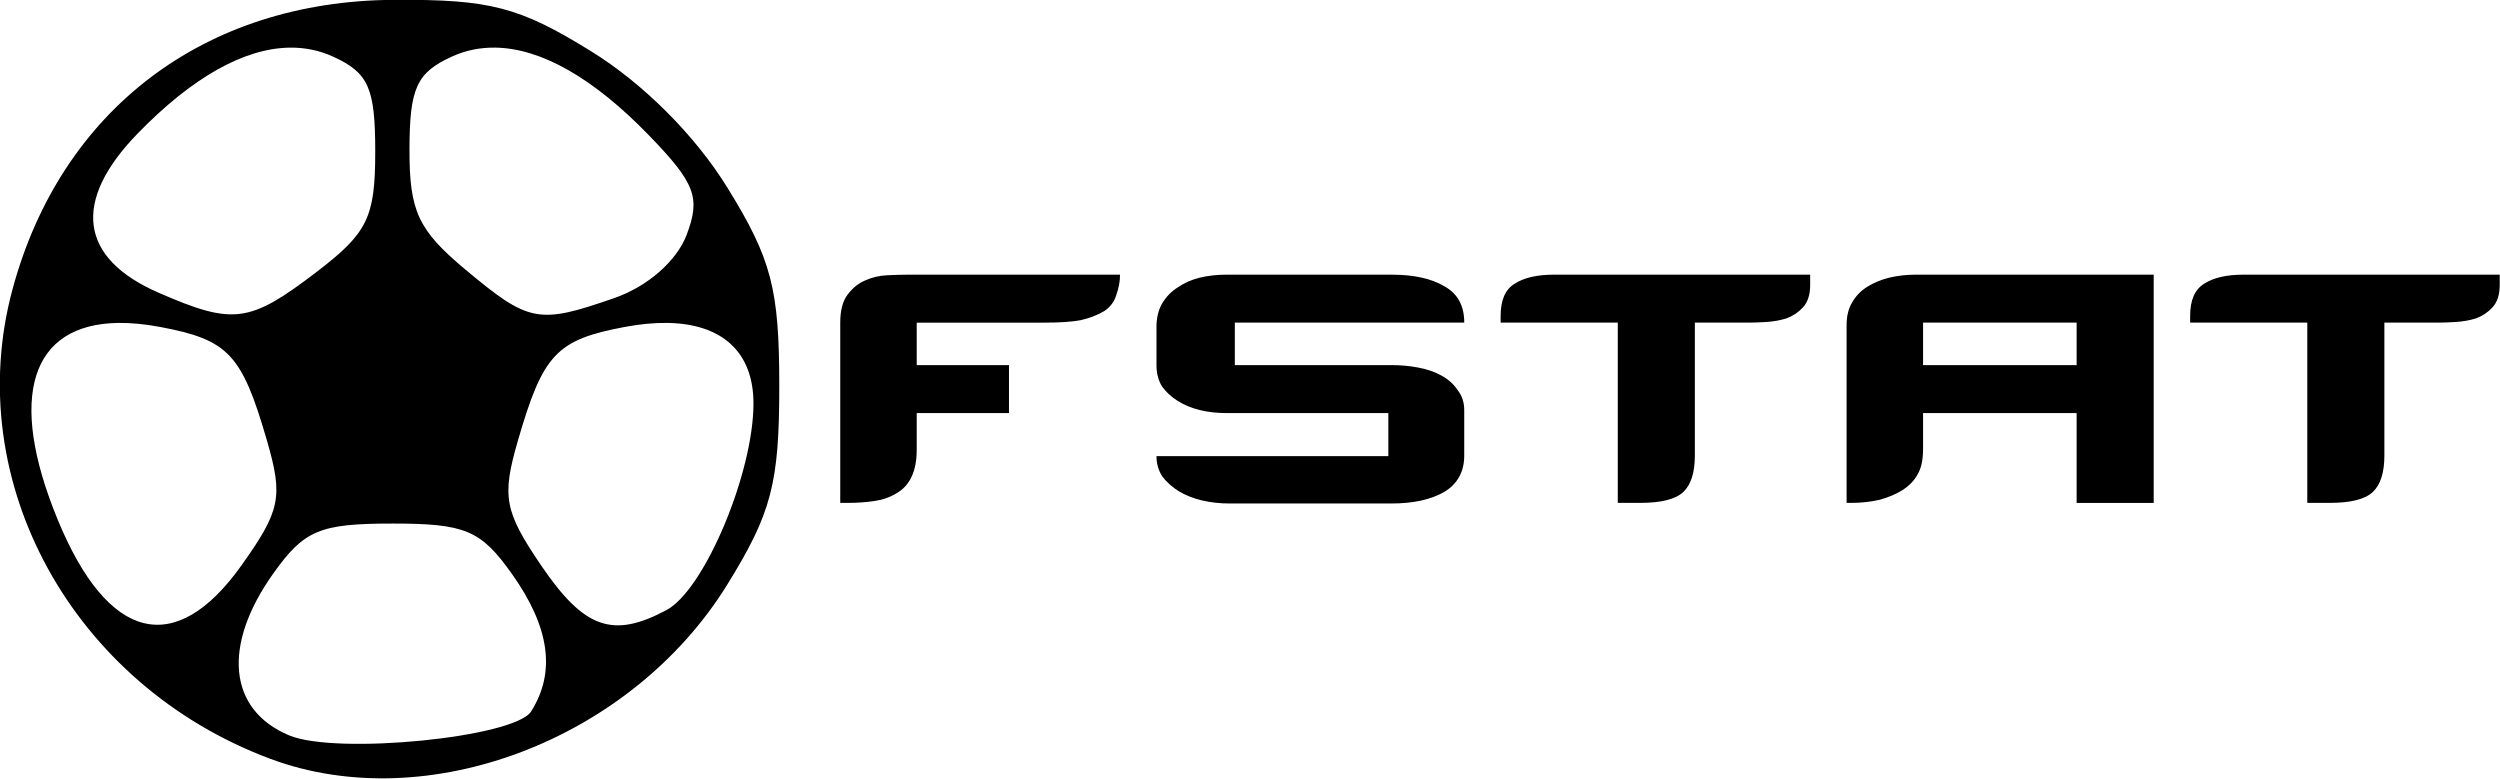 <?xml version="1.0" encoding="UTF-8" standalone="no"?>
<!-- Created with Inkscape (http://www.inkscape.org/) -->

<svg
   version="1.1"
   id="svg1"
   width="151.81mm"
   height="47.278mm"
   viewBox="0 0 573.77 178.687"
   sodipodi:docname="icons8-soccer-ball-50.png"
   xmlns:inkscape="http://www.inkscape.org/namespaces/inkscape"
   xmlns:sodipodi="http://sodipodi.sourceforge.net/DTD/sodipodi-0.dtd"
   xmlns="http://www.w3.org/2000/svg"
   xmlns:svg="http://www.w3.org/2000/svg">
  <defs
     id="defs1">
    <rect
       x="193"
       y="163"
       width="329"
       height="115"
       id="rect4" />
  </defs>
  <sodipodi:namedview
     id="namedview1"
     pagecolor="#ffffff"
     bordercolor="#000000"
     borderopacity="0.25"
     inkscape:showpageshadow="2"
     inkscape:pageopacity="0.0"
     inkscape:pagecheckerboard="0"
     inkscape:deskcolor="#d1d1d1"
     inkscape:document-units="mm" />
  <g
     inkscape:groupmode="layer"
     inkscape:label="Image"
     id="g1"
     transform="translate(-127.017,-229)">
    <path
       id="text4"
       style="font-size:33.238px;font-family:Counter-Strike;-inkscape-font-specification:'Counter-Strike, Normal';white-space:pre;shape-inside:url(#rect4);opacity:1;fill:#000000;fill-rule:evenodd;stroke-width:8.368"
       d="m 169.548,168.992 c -10.378,0.058 -18.236,6.029 -20.886,15.87 -2.828,10.502 3.293,21.644 14.114,25.689 8.602,3.216 19.782,-1.043 25.032,-9.535 2.425,-3.922 2.849,-5.543 2.849,-10.876 0,-5.333 -0.425,-6.954 -2.849,-10.876 -1.766,-2.857 -4.601,-5.692 -7.458,-7.458 -3.933,-2.432 -5.516,-2.844 -10.802,-2.815 z m 5.559,2.616 c 2.506,0.038 5.365,1.658 8.4,4.79 2.556,2.637 2.853,3.421 2.074,5.47 -0.542,1.426 -2.134,2.819 -3.942,3.449 -4.176,1.456 -4.683,1.359 -8.173,-1.557 -2.588,-2.163 -3.067,-3.193 -3.06,-6.585 0.007,-3.352 0.393,-4.197 2.32,-5.075 0.75,-0.342 1.546,-0.505 2.381,-0.492 z m -11.26,0.001 c 0.833,-0.012 1.627,0.151 2.373,0.491 1.945,0.886 2.311,1.711 2.311,5.198 0,3.615 -0.413,4.46 -3.233,6.611 -3.658,2.79 -4.535,2.904 -8.635,1.119 -4.332,-1.886 -4.747,-4.998 -1.16,-8.698 2.988,-3.083 5.843,-4.686 8.342,-4.721 z m 33.939,12.432 c -0.377,0 -0.787,0.011 -1.23,0.033 -0.443,0.022 -0.853,0.122 -1.23,0.299 -0.355,0.155 -0.665,0.41 -0.931,0.765 -0.266,0.355 -0.399,0.864 -0.399,1.529 v 9.872 h 0.432 c 0.487,0 0.964,-0.033 1.429,-0.1 0.465,-0.067 0.875,-0.211 1.23,-0.432 0.731,-0.421 1.097,-1.218 1.097,-2.393 v -1.994 h 5.052 v -2.625 h -5.052 v -2.327 h 6.98 c 0.864,0 1.529,-0.045 1.994,-0.133 0.487,-0.111 0.919,-0.277 1.296,-0.499 0.332,-0.222 0.554,-0.52 0.665,-0.897 0.133,-0.377 0.199,-0.742 0.199,-1.097 z m 17.35,0 c -0.51,0 -0.997,0.055 -1.462,0.166 -0.443,0.111 -0.842,0.288 -1.197,0.532 -0.355,0.222 -0.643,0.521 -0.864,0.898 -0.199,0.355 -0.299,0.775 -0.299,1.263 v 2.094 c 0,0.443 0.099,0.831 0.299,1.163 0.222,0.31 0.51,0.576 0.864,0.798 0.355,0.222 0.754,0.388 1.197,0.499 0.465,0.111 0.942,0.166 1.429,0.166 h 8.908 v 2.36 h -12.697 c 0,0.421 0.111,0.798 0.332,1.13 0.244,0.31 0.543,0.576 0.898,0.797 0.377,0.222 0.798,0.388 1.263,0.499 0.487,0.111 0.986,0.166 1.496,0.166 h 8.875 c 1.197,0 2.16,-0.21 2.892,-0.631 0.731,-0.443 1.097,-1.108 1.097,-1.994 v -2.493 c 0,-0.421 -0.122,-0.787 -0.365,-1.097 -0.222,-0.332 -0.521,-0.598 -0.898,-0.798 -0.355,-0.199 -0.776,-0.343 -1.263,-0.432 -0.465,-0.089 -0.953,-0.133 -1.462,-0.133 h -8.575 v -2.327 h 12.564 c 0,-0.931 -0.366,-1.596 -1.097,-1.994 -0.709,-0.421 -1.662,-0.631 -2.858,-0.631 z m 17.949,0 c -0.931,0 -1.651,0.166 -2.161,0.499 -0.51,0.31 -0.764,0.897 -0.764,1.761 v 0.366 h 6.415 v 9.872 h 1.23 c 1.152,0 1.939,-0.199 2.36,-0.598 0.421,-0.399 0.631,-1.064 0.631,-1.994 v -7.279 h 2.925 c 0.266,0 0.587,-0.011 0.964,-0.034 0.399,-0.022 0.776,-0.089 1.13,-0.199 0.355,-0.133 0.654,-0.332 0.898,-0.598 0.266,-0.288 0.398,-0.698 0.398,-1.23 v -0.565 z m 19.81,0 c -0.51,0 -0.997,0.055 -1.462,0.166 -0.443,0.111 -0.842,0.277 -1.197,0.499 -0.355,0.222 -0.631,0.51 -0.831,0.864 -0.199,0.332 -0.299,0.742 -0.299,1.23 v 9.739 h 0.266 c 0.532,0 1.041,-0.056 1.529,-0.166 0.487,-0.133 0.908,-0.31 1.263,-0.532 0.377,-0.244 0.654,-0.532 0.831,-0.864 0.199,-0.332 0.299,-0.797 0.299,-1.396 v -1.961 h 8.409 v 4.92 h 4.221 v -12.498 z m 17.949,0 c -0.931,0 -1.651,0.166 -2.16,0.499 -0.51,0.31 -0.765,0.897 -0.765,1.761 v 0.366 h 6.415 v 9.872 h 1.23 c 1.152,0 1.939,-0.199 2.36,-0.598 0.421,-0.399 0.632,-1.064 0.632,-1.994 v -7.279 h 2.925 c 0.266,0 0.587,-0.011 0.964,-0.034 0.399,-0.022 0.776,-0.089 1.13,-0.199 0.355,-0.133 0.654,-0.332 0.898,-0.598 0.266,-0.288 0.399,-0.698 0.399,-1.23 v -0.565 z m -17.55,2.626 h 8.409 v 2.327 h -8.409 z m -68.795,0.016 c 3.023,0.038 4.745,1.592 4.745,4.412 0,3.812 -2.689,10.204 -4.759,11.311 -2.948,1.578 -4.516,1.02 -6.869,-2.442 -2.014,-2.963 -2.163,-3.763 -1.275,-6.826 1.377,-4.751 2.111,-5.531 5.862,-6.235 0.831,-0.156 1.598,-0.228 2.296,-0.219 z m -30.024,9.4e-4 c 0.686,-0.008 1.442,0.064 2.268,0.219 3.749,0.703 4.485,1.485 5.859,6.226 0.894,3.083 0.742,3.827 -1.391,6.826 -3.623,5.093 -7.316,4.179 -10.065,-2.489 -2.782,-6.748 -1.47,-10.724 3.329,-10.782 z m 14.999,10.987 c 3.98,0 4.834,0.358 6.526,2.734 2.087,2.931 2.434,5.394 1.066,7.556 -0.902,1.425 -10.65,2.391 -13.241,1.313 -3.343,-1.392 -3.692,-4.916 -0.877,-8.869 1.692,-2.377 2.546,-2.734 6.526,-2.734 z"
       transform="matrix(4.191,0,0,4.191,-493.176,-479.28)" />
  </g>
</svg>
